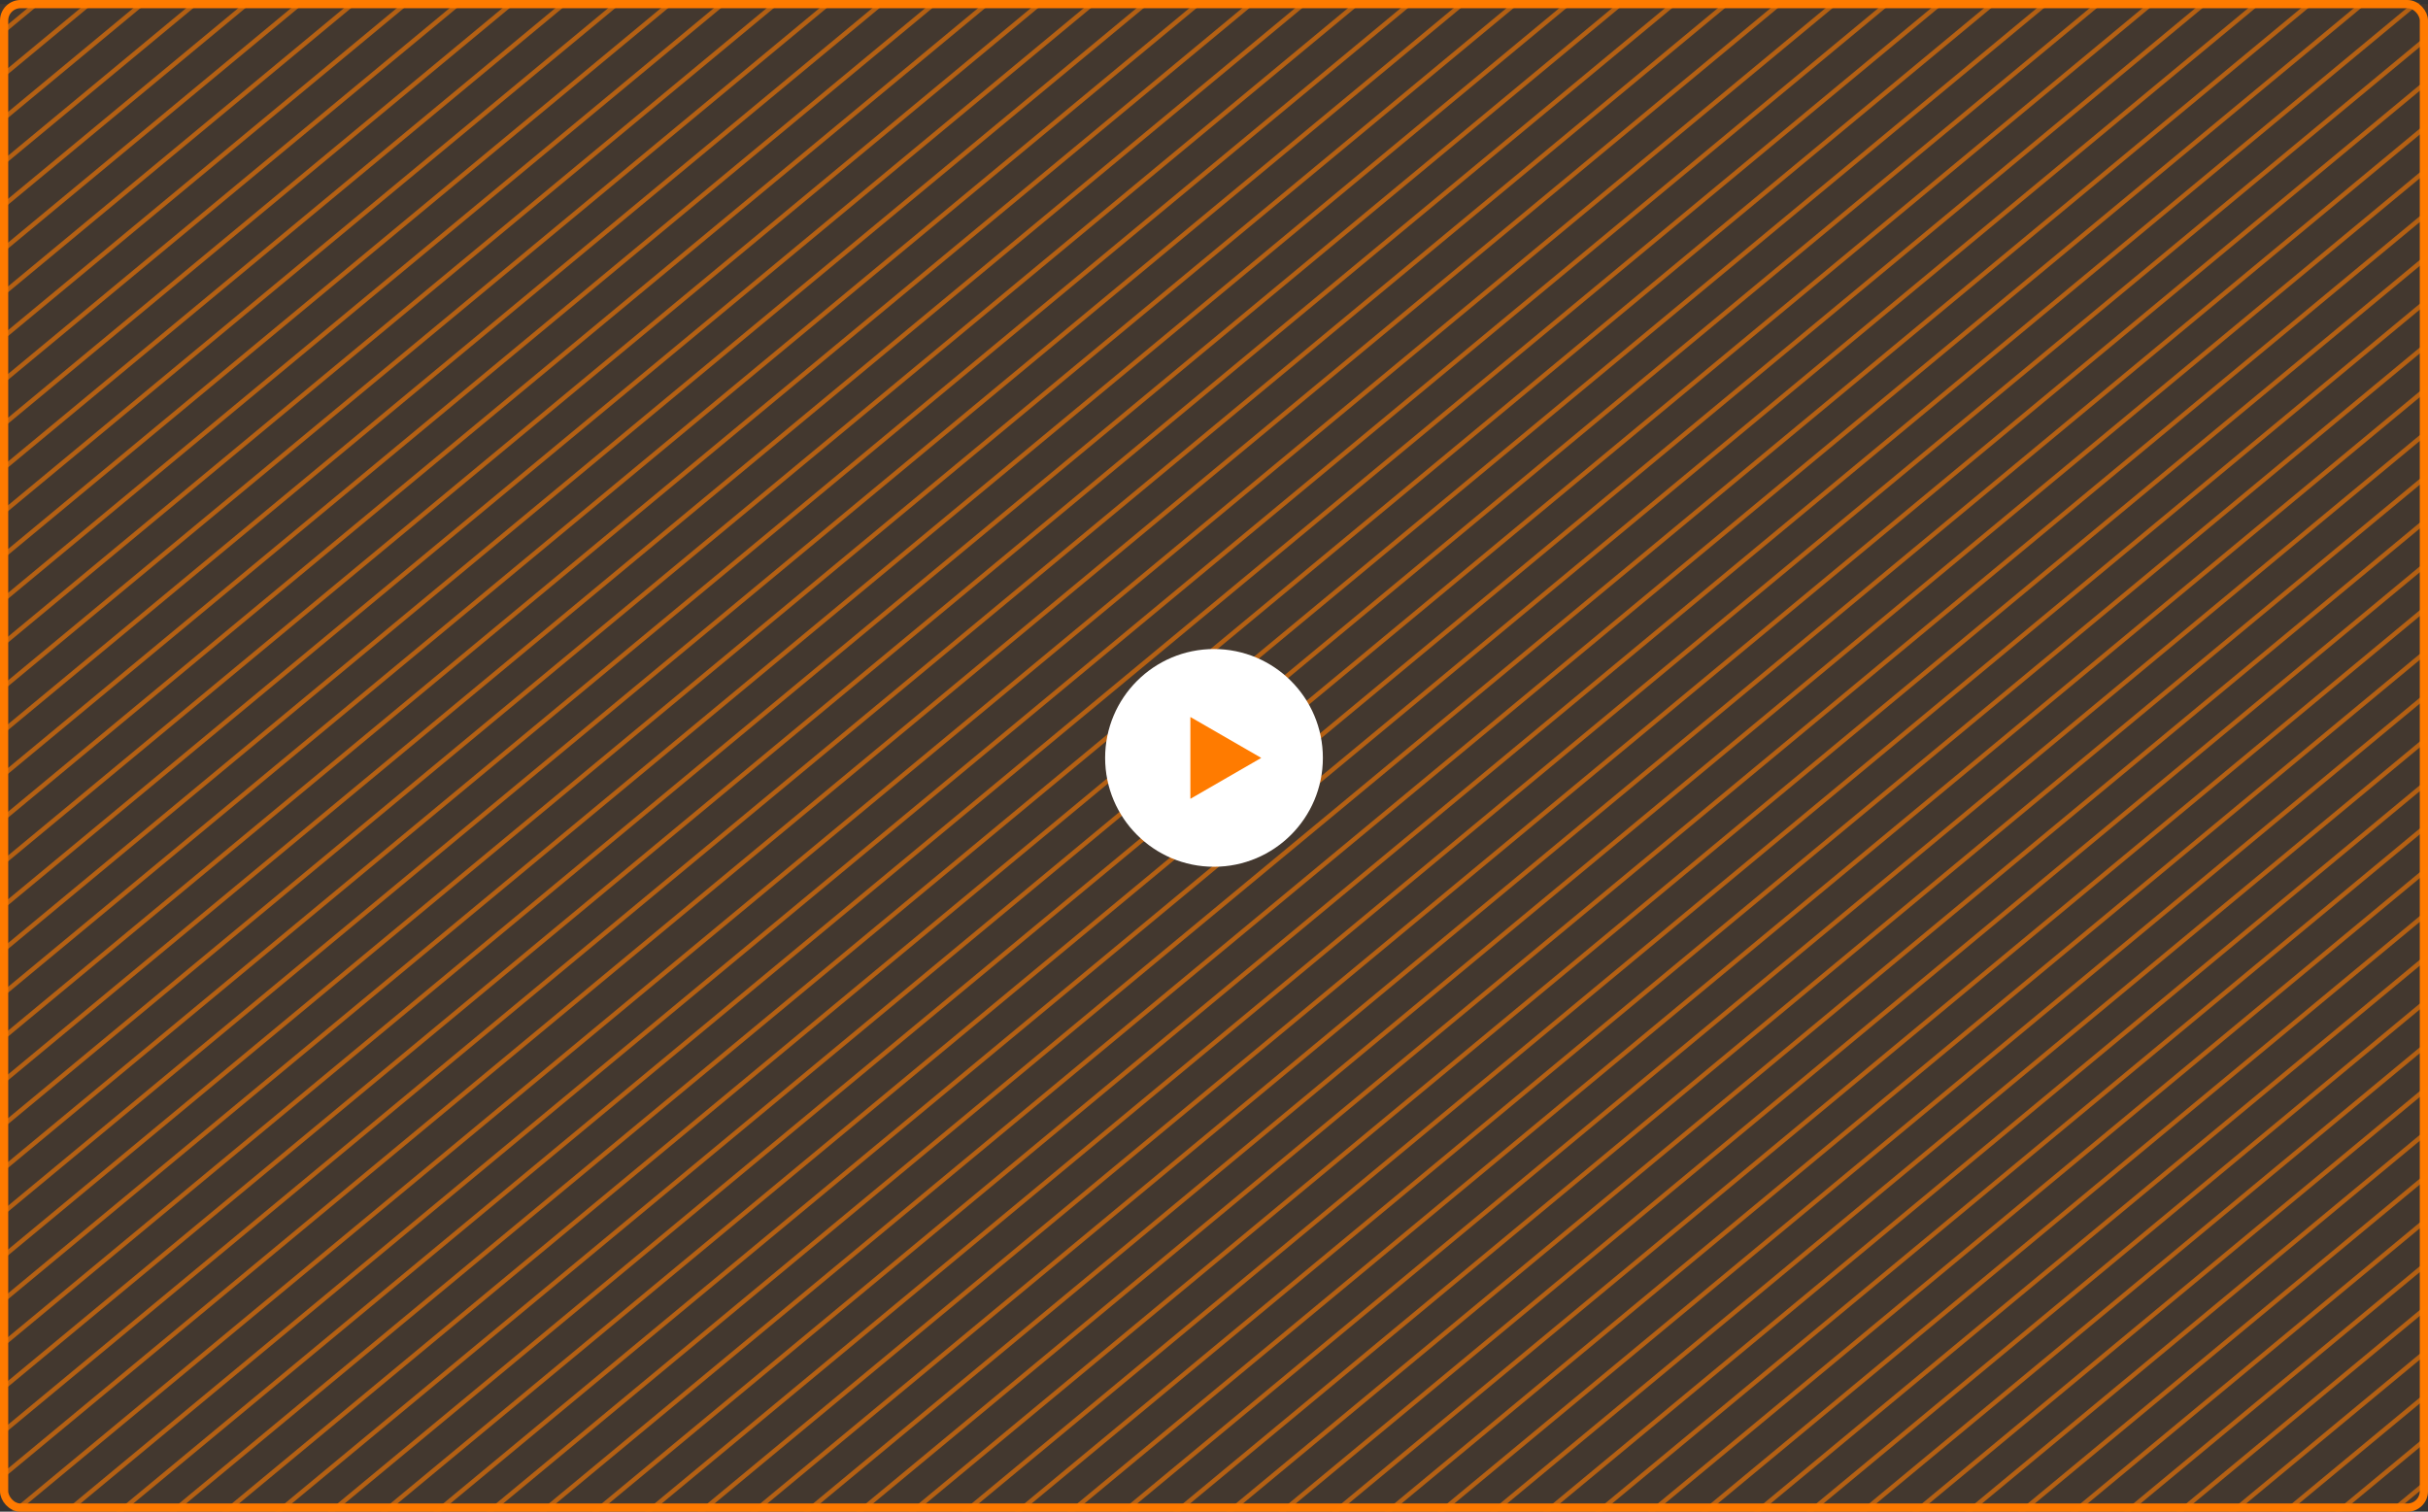 <svg width="591" height="368" viewBox="0 0 591 368" fill="none" xmlns="http://www.w3.org/2000/svg">
<rect x="0" y="0" width="591" height="368" fill="#333333" stroke="none"/>
<rect x="1" y="1" width="589" height="366" rx="4" stroke="#FF7B00" stroke-width="2"/>
<path d="M0 1H591V363C591 365.761 588.761 368 586 368H5C2.239 368 0 365.761 0 363V1Z" fill="#FF7B00" fill-opacity="0.08"/>
<mask id="mask0" mask-type="alpha" maskUnits="userSpaceOnUse" x="0" y="1" width="591" height="367">
<path d="M0 1H591V363C591 365.761 588.761 368 586 368H5C2.239 368 0 365.761 0 363V1Z" fill="#676767"/>
</mask>
<g mask="url(#mask0)">
<line y1="-1.5" x2="1193.39" y2="-1.5" transform="matrix(0.77 -0.638 0.951 -0.31 -173.941 526.357)" stroke="#FF7B00" stroke-opacity="0.6" stroke-width="3"/>
<line y1="-1.5" x2="1193.39" y2="-1.5" transform="matrix(0.77 -0.638 0.951 -0.31 -169.504 533.337)" stroke="#FF7B00" stroke-opacity="0.6" stroke-width="3"/>
<line y1="-1.5" x2="1193.39" y2="-1.5" transform="matrix(0.77 -0.638 0.951 -0.31 -165.066 540.318)" stroke="#FF7B00" stroke-opacity="0.6" stroke-width="3"/>
<line y1="-1.5" x2="1193.39" y2="-1.5" transform="matrix(0.77 -0.638 0.951 -0.31 -160.629 547.298)" stroke="#FF7B00" stroke-opacity="0.6" stroke-width="3"/>
<line y1="-1.5" x2="1193.39" y2="-1.5" transform="matrix(0.77 -0.638 0.951 -0.31 -156.191 554.279)" stroke="#FF7B00" stroke-opacity="0.6" stroke-width="3"/>
<line y1="-1.5" x2="1193.39" y2="-1.5" transform="matrix(0.77 -0.638 0.951 -0.31 -151.754 561.259)" stroke="#FF7B00" stroke-opacity="0.6" stroke-width="3"/>
<line y1="-1.5" x2="1193.39" y2="-1.5" transform="matrix(0.77 -0.638 0.951 -0.31 -147.316 568.239)" stroke="#FF7B00" stroke-opacity="0.6" stroke-width="3"/>
<line y1="-1.5" x2="1193.39" y2="-1.5" transform="matrix(0.77 -0.638 0.951 -0.31 -142.879 575.22)" stroke="#FF7B00" stroke-opacity="0.6" stroke-width="3"/>
<line y1="-1.5" x2="1193.39" y2="-1.5" transform="matrix(0.77 -0.638 0.951 -0.31 -138.441 582.2)" stroke="#FF7B00" stroke-opacity="0.6" stroke-width="3"/>
<line y1="-1.5" x2="1193.39" y2="-1.5" transform="matrix(0.77 -0.638 0.951 -0.31 -134.004 589.181)" stroke="#FF7B00" stroke-opacity="0.6" stroke-width="3"/>
<line y1="-1.5" x2="1193.39" y2="-1.5" transform="matrix(0.77 -0.638 0.951 -0.31 -129.566 596.161)" stroke="#FF7B00" stroke-opacity="0.6" stroke-width="3"/>
<line y1="-1.5" x2="1193.39" y2="-1.5" transform="matrix(0.77 -0.638 0.951 -0.31 -125.129 603.142)" stroke="#FF7B00" stroke-opacity="0.6" stroke-width="3"/>
<line y1="-1.5" x2="1193.39" y2="-1.5" transform="matrix(0.77 -0.638 0.951 -0.31 -120.691 610.122)" stroke="#FF7B00" stroke-opacity="0.6" stroke-width="3"/>
<line y1="-1.5" x2="1193.39" y2="-1.5" transform="matrix(0.77 -0.638 0.951 -0.31 -116.254 617.102)" stroke="#FF7B00" stroke-opacity="0.6" stroke-width="3"/>
<line y1="-1.5" x2="1193.39" y2="-1.5" transform="matrix(0.77 -0.638 0.951 -0.31 -111.816 624.083)" stroke="#FF7B00" stroke-opacity="0.6" stroke-width="3"/>
<line y1="-1.5" x2="1193.39" y2="-1.5" transform="matrix(0.77 -0.638 0.951 -0.31 -107.379 631.063)" stroke="#FF7B00" stroke-opacity="0.6" stroke-width="3"/>
<line y1="-1.5" x2="1193.39" y2="-1.5" transform="matrix(0.77 -0.638 0.951 -0.31 -102.942 638.043)" stroke="#FF7B00" stroke-opacity="0.6" stroke-width="3"/>
<line y1="-1.5" x2="1193.39" y2="-1.5" transform="matrix(0.77 -0.638 0.951 -0.31 -98.504 645.024)" stroke="#FF7B00" stroke-opacity="0.6" stroke-width="3"/>
<line y1="-1.5" x2="1193.39" y2="-1.5" transform="matrix(0.77 -0.638 0.951 -0.31 -94.067 652.004)" stroke="#FF7B00" stroke-opacity="0.6" stroke-width="3"/>
<line y1="-1.5" x2="1193.39" y2="-1.5" transform="matrix(0.77 -0.638 0.951 -0.31 -89.629 658.985)" stroke="#FF7B00" stroke-opacity="0.6" stroke-width="3"/>
<line y1="-1.5" x2="1193.39" y2="-1.5" transform="matrix(0.77 -0.638 0.951 -0.31 -85.192 665.965)" stroke="#FF7B00" stroke-opacity="0.6" stroke-width="3"/>
<line y1="-1.5" x2="1193.39" y2="-1.5" transform="matrix(0.77 -0.638 0.951 -0.31 -80.754 672.945)" stroke="#FF7B00" stroke-opacity="0.6" stroke-width="3"/>
<line y1="-1.5" x2="1193.39" y2="-1.5" transform="matrix(0.77 -0.638 0.951 -0.31 -76.317 679.926)" stroke="#FF7B00" stroke-opacity="0.6" stroke-width="3"/>
<line y1="-1.5" x2="1193.39" y2="-1.5" transform="matrix(0.77 -0.638 0.951 -0.31 -71.879 686.906)" stroke="#FF7B00" stroke-opacity="0.6" stroke-width="3"/>
<line y1="-1.5" x2="1193.39" y2="-1.5" transform="matrix(0.77 -0.638 0.951 -0.31 -67.442 693.887)" stroke="#FF7B00" stroke-opacity="0.6" stroke-width="3"/>
<line y1="-1.5" x2="1193.39" y2="-1.5" transform="matrix(0.77 -0.638 0.951 -0.31 -63.004 700.867)" stroke="#FF7B00" stroke-opacity="0.6" stroke-width="3"/>
<line y1="-1.5" x2="1193.39" y2="-1.5" transform="matrix(0.77 -0.638 0.951 -0.31 -58.567 707.848)" stroke="#FF7B00" stroke-opacity="0.6" stroke-width="3"/>
<line y1="-1.5" x2="1193.39" y2="-1.5" transform="matrix(0.77 -0.638 0.951 -0.31 -54.129 714.828)" stroke="#FF7B00" stroke-opacity="0.6" stroke-width="3"/>
<line y1="-1.5" x2="1193.39" y2="-1.5" transform="matrix(0.77 -0.638 0.951 -0.31 -49.692 721.808)" stroke="#FF7B00" stroke-opacity="0.6" stroke-width="3"/>
<line y1="-1.5" x2="1193.39" y2="-1.5" transform="matrix(0.77 -0.638 0.951 -0.31 -178.379 519.376)" stroke="#FF7B00" stroke-opacity="0.6" stroke-width="3"/>
<line y1="-1.5" x2="1193.39" y2="-1.5" transform="matrix(0.77 -0.638 0.951 -0.31 -40.88 735.67)" stroke="#FF7B00" stroke-opacity="0.6" stroke-width="3"/>
<line y1="-1.5" x2="1193.39" y2="-1.5" transform="matrix(0.77 -0.638 0.951 -0.31 -36.442 742.651)" stroke="#FF7B00" stroke-opacity="0.6" stroke-width="3"/>
<line y1="-1.5" x2="1193.39" y2="-1.5" transform="matrix(0.77 -0.638 0.951 -0.31 -32.005 749.631)" stroke="#FF7B00" stroke-opacity="0.6" stroke-width="3"/>
<line y1="-1.5" x2="1193.39" y2="-1.5" transform="matrix(0.77 -0.638 0.951 -0.31 -27.567 756.612)" stroke="#FF7B00" stroke-opacity="0.6" stroke-width="3"/>
<line y1="-1.5" x2="1193.39" y2="-1.5" transform="matrix(0.77 -0.638 0.951 -0.31 -23.13 763.592)" stroke="#FF7B00" stroke-opacity="0.6" stroke-width="3"/>
<line y1="-1.5" x2="1193.39" y2="-1.5" transform="matrix(0.77 -0.638 0.951 -0.31 -18.692 770.573)" stroke="#FF7B00" stroke-opacity="0.6" stroke-width="3"/>
<line y1="-1.5" x2="1193.39" y2="-1.5" transform="matrix(0.77 -0.638 0.951 -0.31 -14.255 777.553)" stroke="#FF7B00" stroke-opacity="0.6" stroke-width="3"/>
<line y1="-1.5" x2="1193.39" y2="-1.5" transform="matrix(0.77 -0.638 0.951 -0.31 -9.817 784.533)" stroke="#FF7B00" stroke-opacity="0.6" stroke-width="3"/>
<line y1="-1.5" x2="1193.39" y2="-1.5" transform="matrix(0.77 -0.638 0.951 -0.31 -5.38 791.514)" stroke="#FF7B00" stroke-opacity="0.6" stroke-width="3"/>
<line y1="-1.5" x2="1193.39" y2="-1.5" transform="matrix(0.77 -0.638 0.951 -0.31 -0.942 798.494)" stroke="#FF7B00" stroke-opacity="0.6" stroke-width="3"/>
<line y1="-1.5" x2="1193.39" y2="-1.5" transform="matrix(0.77 -0.638 0.951 -0.31 3.495 805.474)" stroke="#FF7B00" stroke-opacity="0.6" stroke-width="3"/>
<line y1="-1.5" x2="1193.39" y2="-1.5" transform="matrix(0.77 -0.638 0.951 -0.31 7.933 812.455)" stroke="#FF7B00" stroke-opacity="0.6" stroke-width="3"/>
<line y1="-1.5" x2="1193.39" y2="-1.5" transform="matrix(0.77 -0.638 0.951 -0.31 12.37 819.435)" stroke="#FF7B00" stroke-opacity="0.6" stroke-width="3"/>
<line y1="-1.5" x2="1193.39" y2="-1.5" transform="matrix(0.77 -0.638 0.951 -0.31 16.808 826.416)" stroke="#FF7B00" stroke-opacity="0.6" stroke-width="3"/>
<line y1="-1.5" x2="1193.39" y2="-1.5" transform="matrix(0.77 -0.638 0.951 -0.31 21.245 833.396)" stroke="#FF7B00" stroke-opacity="0.6" stroke-width="3"/>
<line y1="-1.5" x2="1193.39" y2="-1.5" transform="matrix(0.77 -0.638 0.951 -0.31 25.683 840.376)" stroke="#FF7B00" stroke-opacity="0.6" stroke-width="3"/>
<line y1="-1.5" x2="1193.39" y2="-1.5" transform="matrix(0.77 -0.638 0.951 -0.31 30.12 847.357)" stroke="#FF7B00" stroke-opacity="0.6" stroke-width="3"/>
<line y1="-1.5" x2="1193.39" y2="-1.5" transform="matrix(0.77 -0.638 0.951 -0.31 34.558 854.337)" stroke="#FF7B00" stroke-opacity="0.6" stroke-width="3"/>
<line y1="-1.5" x2="1193.39" y2="-1.5" transform="matrix(0.77 -0.638 0.951 -0.31 38.995 861.318)" stroke="#FF7B00" stroke-opacity="0.6" stroke-width="3"/>
<line y1="-1.5" x2="1193.39" y2="-1.5" transform="matrix(0.77 -0.638 0.951 -0.31 43.433 868.298)" stroke="#FF7B00" stroke-opacity="0.6" stroke-width="3"/>
<line y1="-1.5" x2="1193.39" y2="-1.5" transform="matrix(0.77 -0.638 0.951 -0.31 47.87 875.279)" stroke="#FF7B00" stroke-opacity="0.6" stroke-width="3"/>
<line y1="-1.5" x2="1193.39" y2="-1.5" transform="matrix(0.77 -0.638 0.951 -0.31 52.308 882.259)" stroke="#FF7B00" stroke-opacity="0.6" stroke-width="3"/>
<line y1="-1.5" x2="1193.39" y2="-1.5" transform="matrix(0.77 -0.638 0.951 -0.31 56.745 889.24)" stroke="#FF7B00" stroke-opacity="0.6" stroke-width="3"/>
<line y1="-1.5" x2="1193.39" y2="-1.5" transform="matrix(0.77 -0.638 0.951 -0.31 61.183 896.22)" stroke="#FF7B00" stroke-opacity="0.6" stroke-width="3"/>
<line y1="-1.5" x2="1193.39" y2="-1.5" transform="matrix(0.77 -0.638 0.951 -0.31 65.62 903.201)" stroke="#FF7B00" stroke-opacity="0.6" stroke-width="3"/>
<line y1="-1.5" x2="1193.39" y2="-1.5" transform="matrix(0.77 -0.638 0.951 -0.31 70.058 910.181)" stroke="#FF7B00" stroke-opacity="0.6" stroke-width="3"/>
<line y1="-1.5" x2="1193.39" y2="-1.5" transform="matrix(0.77 -0.638 0.951 -0.31 74.495 917.162)" stroke="#FF7B00" stroke-opacity="0.6" stroke-width="3"/>
<line y1="-1.5" x2="1193.39" y2="-1.5" transform="matrix(0.77 -0.638 0.951 -0.31 78.933 924.142)" stroke="#FF7B00" stroke-opacity="0.6" stroke-width="3"/>
<line y1="-1.5" x2="1193.39" y2="-1.5" transform="matrix(0.77 -0.638 0.951 -0.31 83.37 931.122)" stroke="#FF7B00" stroke-opacity="0.6" stroke-width="3"/>
<line y1="-1.5" x2="1193.39" y2="-1.5" transform="matrix(0.77 -0.638 0.951 -0.31 -45.317 728.69)" stroke="#FF7B00" stroke-opacity="0.6" stroke-width="3"/>
<line y1="-1.5" x2="1193.39" y2="-1.5" transform="matrix(0.77 -0.638 0.951 -0.31 92.182 944.984)" stroke="#FF7B00" stroke-opacity="0.6" stroke-width="3"/>
<line y1="-1.5" x2="1193.39" y2="-1.5" transform="matrix(0.77 -0.638 0.951 -0.31 96.62 951.965)" stroke="#FF7B00" stroke-opacity="0.6" stroke-width="3"/>
<line y1="-1.5" x2="1193.39" y2="-1.5" transform="matrix(0.77 -0.638 0.951 -0.31 101.057 958.945)" stroke="#FF7B00" stroke-opacity="0.6" stroke-width="3"/>
<line y1="-1.5" x2="1193.39" y2="-1.5" transform="matrix(0.77 -0.638 0.951 -0.31 105.495 965.926)" stroke="#FF7B00" stroke-opacity="0.6" stroke-width="3"/>
<line y1="-1.5" x2="1193.39" y2="-1.5" transform="matrix(0.77 -0.638 0.951 -0.31 109.932 972.906)" stroke="#FF7B00" stroke-opacity="0.6" stroke-width="3"/>
<line y1="-1.5" x2="1193.39" y2="-1.5" transform="matrix(0.77 -0.638 0.951 -0.31 114.37 979.886)" stroke="#FF7B00" stroke-opacity="0.6" stroke-width="3"/>
<line y1="-1.5" x2="1193.39" y2="-1.5" transform="matrix(0.77 -0.638 0.951 -0.31 118.807 986.867)" stroke="#FF7B00" stroke-opacity="0.6" stroke-width="3"/>
<line y1="-1.5" x2="1193.39" y2="-1.5" transform="matrix(0.77 -0.638 0.951 -0.31 123.245 993.847)" stroke="#FF7B00" stroke-opacity="0.6" stroke-width="3"/>
<line y1="-1.5" x2="1193.39" y2="-1.5" transform="matrix(0.77 -0.638 0.951 -0.31 127.682 1000.83)" stroke="#FF7B00" stroke-opacity="0.6" stroke-width="3"/>
<line y1="-1.5" x2="1193.39" y2="-1.5" transform="matrix(0.77 -0.638 0.951 -0.31 132.12 1007.81)" stroke="#FF7B00" stroke-opacity="0.6" stroke-width="3"/>
<line y1="-1.5" x2="1193.39" y2="-1.5" transform="matrix(0.77 -0.638 0.951 -0.31 136.557 1014.79)" stroke="#FF7B00" stroke-opacity="0.6" stroke-width="3"/>
<line y1="-1.5" x2="1193.39" y2="-1.5" transform="matrix(0.77 -0.638 0.951 -0.31 140.995 1021.77)" stroke="#FF7B00" stroke-opacity="0.6" stroke-width="3"/>
<line y1="-1.5" x2="1193.39" y2="-1.5" transform="matrix(0.77 -0.638 0.951 -0.31 145.432 1028.75)" stroke="#FF7B00" stroke-opacity="0.6" stroke-width="3"/>
<line y1="-1.5" x2="1193.39" y2="-1.5" transform="matrix(0.77 -0.638 0.951 -0.31 149.87 1035.73)" stroke="#FF7B00" stroke-opacity="0.6" stroke-width="3"/>
<line y1="-1.5" x2="1193.39" y2="-1.5" transform="matrix(0.77 -0.638 0.951 -0.31 154.307 1042.71)" stroke="#FF7B00" stroke-opacity="0.6" stroke-width="3"/>
<line y1="-1.5" x2="1193.39" y2="-1.5" transform="matrix(0.77 -0.638 0.951 -0.31 158.745 1049.69)" stroke="#FF7B00" stroke-opacity="0.6" stroke-width="3"/>
<line y1="-1.5" x2="1193.39" y2="-1.5" transform="matrix(0.77 -0.638 0.951 -0.31 163.182 1056.67)" stroke="#FF7B00" stroke-opacity="0.6" stroke-width="3"/>
<line y1="-1.5" x2="1193.39" y2="-1.5" transform="matrix(0.77 -0.638 0.951 -0.31 167.62 1063.65)" stroke="#FF7B00" stroke-opacity="0.6" stroke-width="3"/>
<line y1="-1.5" x2="1193.39" y2="-1.5" transform="matrix(0.77 -0.638 0.951 -0.31 172.057 1070.63)" stroke="#FF7B00" stroke-opacity="0.6" stroke-width="3"/>
<line y1="-1.5" x2="1193.39" y2="-1.5" transform="matrix(0.77 -0.638 0.951 -0.31 176.495 1077.61)" stroke="#FF7B00" stroke-opacity="0.6" stroke-width="3"/>
<line y1="-1.5" x2="1193.39" y2="-1.5" transform="matrix(0.77 -0.638 0.951 -0.31 180.932 1084.59)" stroke="#FF7B00" stroke-opacity="0.6" stroke-width="3"/>
<line y1="-1.5" x2="1193.39" y2="-1.5" transform="matrix(0.77 -0.638 0.951 -0.31 185.37 1091.57)" stroke="#FF7B00" stroke-opacity="0.6" stroke-width="3"/>
<line y1="-1.5" x2="1193.39" y2="-1.5" transform="matrix(0.77 -0.638 0.951 -0.31 189.807 1098.55)" stroke="#FF7B00" stroke-opacity="0.6" stroke-width="3"/>
<line y1="-1.5" x2="1193.39" y2="-1.5" transform="matrix(0.77 -0.638 0.951 -0.31 194.244 1105.53)" stroke="#FF7B00" stroke-opacity="0.6" stroke-width="3"/>
<line y1="-1.5" x2="1193.39" y2="-1.5" transform="matrix(0.77 -0.638 0.951 -0.31 198.682 1112.51)" stroke="#FF7B00" stroke-opacity="0.6" stroke-width="3"/>
<line y1="-1.5" x2="1193.39" y2="-1.5" transform="matrix(0.77 -0.638 0.951 -0.31 203.119 1119.49)" stroke="#FF7B00" stroke-opacity="0.6" stroke-width="3"/>
<line y1="-1.5" x2="1193.39" y2="-1.5" transform="matrix(0.77 -0.638 0.951 -0.31 207.557 1126.47)" stroke="#FF7B00" stroke-opacity="0.6" stroke-width="3"/>
<line y1="-1.5" x2="1193.39" y2="-1.5" transform="matrix(0.77 -0.638 0.951 -0.31 87.745 938.004)" stroke="#FF7B00" stroke-opacity="0.6" stroke-width="3"/>
<line y1="-1.5" x2="1193.39" y2="-1.5" transform="matrix(0.77 -0.638 0.951 -0.31 -519.084 2.285)" stroke="#FF7B00" stroke-opacity="0.6" stroke-width="3"/>
<line y1="-1.5" x2="1193.39" y2="-1.5" transform="matrix(0.77 -0.638 0.951 -0.31 -514.646 9.266)" stroke="#FF7B00" stroke-opacity="0.6" stroke-width="3"/>
<line y1="-1.5" x2="1193.39" y2="-1.5" transform="matrix(0.77 -0.638 0.951 -0.31 -510.209 16.245)" stroke="#FF7B00" stroke-opacity="0.6" stroke-width="3"/>
<line y1="-1.5" x2="1193.39" y2="-1.5" transform="matrix(0.77 -0.638 0.951 -0.31 -505.771 23.227)" stroke="#FF7B00" stroke-opacity="0.6" stroke-width="3"/>
<line y1="-1.5" x2="1193.39" y2="-1.5" transform="matrix(0.77 -0.638 0.951 -0.31 -501.334 30.207)" stroke="#FF7B00" stroke-opacity="0.6" stroke-width="3"/>
<line y1="-1.5" x2="1193.39" y2="-1.5" transform="matrix(0.77 -0.638 0.951 -0.31 -496.896 37.187)" stroke="#FF7B00" stroke-opacity="0.6" stroke-width="3"/>
<line y1="-1.5" x2="1193.39" y2="-1.5" transform="matrix(0.77 -0.638 0.951 -0.31 -492.459 44.168)" stroke="#FF7B00" stroke-opacity="0.6" stroke-width="3"/>
<line y1="-1.5" x2="1193.39" y2="-1.5" transform="matrix(0.77 -0.638 0.951 -0.31 -488.021 51.148)" stroke="#FF7B00" stroke-opacity="0.6" stroke-width="3"/>
<line y1="-1.5" x2="1193.39" y2="-1.5" transform="matrix(0.77 -0.638 0.951 -0.31 -483.583 58.129)" stroke="#FF7B00" stroke-opacity="0.6" stroke-width="3"/>
<line y1="-1.5" x2="1193.39" y2="-1.5" transform="matrix(0.77 -0.638 0.951 -0.31 -479.146 65.109)" stroke="#FF7B00" stroke-opacity="0.6" stroke-width="3"/>
<line y1="-1.5" x2="1193.39" y2="-1.5" transform="matrix(0.77 -0.638 0.951 -0.31 -474.709 72.09)" stroke="#FF7B00" stroke-opacity="0.6" stroke-width="3"/>
<line y1="-1.5" x2="1193.39" y2="-1.5" transform="matrix(0.77 -0.638 0.951 -0.31 -470.271 79.07)" stroke="#FF7B00" stroke-opacity="0.6" stroke-width="3"/>
<line y1="-1.5" x2="1193.39" y2="-1.5" transform="matrix(0.77 -0.638 0.951 -0.31 -465.834 86.05)" stroke="#FF7B00" stroke-opacity="0.6" stroke-width="3"/>
<line y1="-1.5" x2="1193.39" y2="-1.5" transform="matrix(0.77 -0.638 0.951 -0.31 -461.396 93.031)" stroke="#FF7B00" stroke-opacity="0.6" stroke-width="3"/>
<line y1="-1.5" x2="1193.39" y2="-1.5" transform="matrix(0.77 -0.638 0.951 -0.31 -456.958 100.012)" stroke="#FF7B00" stroke-opacity="0.6" stroke-width="3"/>
<line y1="-1.5" x2="1193.39" y2="-1.5" transform="matrix(0.77 -0.638 0.951 -0.31 -448.146 113.874)" stroke="#FF7B00" stroke-opacity="0.6" stroke-width="3"/>
<line y1="-1.5" x2="1193.39" y2="-1.5" transform="matrix(0.77 -0.638 0.951 -0.31 -443.709 120.854)" stroke="#FF7B00" stroke-opacity="0.6" stroke-width="3"/>
<line y1="-1.5" x2="1193.39" y2="-1.5" transform="matrix(0.77 -0.638 0.951 -0.31 -439.271 127.835)" stroke="#FF7B00" stroke-opacity="0.6" stroke-width="3"/>
<line y1="-1.5" x2="1193.39" y2="-1.5" transform="matrix(0.77 -0.638 0.951 -0.31 -434.834 134.815)" stroke="#FF7B00" stroke-opacity="0.6" stroke-width="3"/>
<line y1="-1.5" x2="1193.39" y2="-1.5" transform="matrix(0.77 -0.638 0.951 -0.31 -430.396 141.796)" stroke="#FF7B00" stroke-opacity="0.6" stroke-width="3"/>
<line y1="-1.5" x2="1193.39" y2="-1.5" transform="matrix(0.77 -0.638 0.951 -0.31 -425.959 148.776)" stroke="#FF7B00" stroke-opacity="0.6" stroke-width="3"/>
<line y1="-1.5" x2="1193.39" y2="-1.5" transform="matrix(0.77 -0.638 0.951 -0.31 -421.521 155.757)" stroke="#FF7B00" stroke-opacity="0.6" stroke-width="3"/>
<line y1="-1.5" x2="1193.39" y2="-1.5" transform="matrix(0.77 -0.638 0.951 -0.31 -417.084 162.737)" stroke="#FF7B00" stroke-opacity="0.6" stroke-width="3"/>
<line y1="-1.5" x2="1193.39" y2="-1.5" transform="matrix(0.77 -0.638 0.951 -0.31 -412.646 169.717)" stroke="#FF7B00" stroke-opacity="0.6" stroke-width="3"/>
<line y1="-1.5" x2="1193.39" y2="-1.5" transform="matrix(0.77 -0.638 0.951 -0.31 -408.209 176.698)" stroke="#FF7B00" stroke-opacity="0.6" stroke-width="3"/>
<line y1="-1.5" x2="1193.39" y2="-1.5" transform="matrix(0.77 -0.638 0.951 -0.31 -403.771 183.678)" stroke="#FF7B00" stroke-opacity="0.6" stroke-width="3"/>
<line y1="-1.5" x2="1193.39" y2="-1.5" transform="matrix(0.77 -0.638 0.951 -0.31 -399.334 190.659)" stroke="#FF7B00" stroke-opacity="0.6" stroke-width="3"/>
<line y1="-1.5" x2="1193.39" y2="-1.5" transform="matrix(0.77 -0.638 0.951 -0.31 -394.896 197.639)" stroke="#FF7B00" stroke-opacity="0.6" stroke-width="3"/>
<line y1="-1.5" x2="1193.39" y2="-1.5" transform="matrix(0.77 -0.638 0.951 -0.31 -390.46 204.618)" stroke="#FF7B00" stroke-opacity="0.6" stroke-width="3"/>
<line y1="-1.5" x2="1193.39" y2="-1.5" transform="matrix(0.77 -0.638 0.951 -0.31 -386.022 211.599)" stroke="#FF7B00" stroke-opacity="0.6" stroke-width="3"/>
<line y1="-1.5" x2="1193.39" y2="-1.5" transform="matrix(0.77 -0.638 0.951 -0.31 -381.585 218.579)" stroke="#FF7B00" stroke-opacity="0.6" stroke-width="3"/>
<line y1="-1.5" x2="1193.39" y2="-1.5" transform="matrix(0.77 -0.638 0.951 -0.31 -377.147 225.559)" stroke="#FF7B00" stroke-opacity="0.6" stroke-width="3"/>
<line y1="-1.5" x2="1193.39" y2="-1.5" transform="matrix(0.77 -0.638 0.951 -0.31 -372.71 232.54)" stroke="#FF7B00" stroke-opacity="0.6" stroke-width="3"/>
<line y1="-1.5" x2="1193.39" y2="-1.5" transform="matrix(0.77 -0.638 0.951 -0.31 -368.272 239.52)" stroke="#FF7B00" stroke-opacity="0.6" stroke-width="3"/>
<line y1="-1.5" x2="1193.39" y2="-1.5" transform="matrix(0.77 -0.638 0.951 -0.31 -363.835 246.501)" stroke="#FF7B00" stroke-opacity="0.6" stroke-width="3"/>
<line y1="-1.5" x2="1193.39" y2="-1.5" transform="matrix(0.77 -0.638 0.951 -0.31 -359.397 253.481)" stroke="#FF7B00" stroke-opacity="0.6" stroke-width="3"/>
<line y1="-1.5" x2="1193.39" y2="-1.5" transform="matrix(0.77 -0.638 0.951 -0.31 -354.959 260.462)" stroke="#FF7B00" stroke-opacity="0.6" stroke-width="3"/>
<line y1="-1.5" x2="1193.39" y2="-1.5" transform="matrix(0.77 -0.638 0.951 -0.31 -350.522 267.442)" stroke="#FF7B00" stroke-opacity="0.6" stroke-width="3"/>
<line y1="-1.5" x2="1193.39" y2="-1.5" transform="matrix(0.77 -0.638 0.951 -0.31 -346.084 274.423)" stroke="#FF7B00" stroke-opacity="0.6" stroke-width="3"/>
<line y1="-1.5" x2="1193.39" y2="-1.5" transform="matrix(0.77 -0.638 0.951 -0.31 -341.647 281.403)" stroke="#FF7B00" stroke-opacity="0.6" stroke-width="3"/>
<line y1="-1.5" x2="1193.39" y2="-1.5" transform="matrix(0.77 -0.638 0.951 -0.31 -337.209 288.384)" stroke="#FF7B00" stroke-opacity="0.6" stroke-width="3"/>
<line y1="-1.5" x2="1193.39" y2="-1.5" transform="matrix(0.77 -0.638 0.951 -0.31 -332.772 295.364)" stroke="#FF7B00" stroke-opacity="0.6" stroke-width="3"/>
<line y1="-1.5" x2="1193.39" y2="-1.5" transform="matrix(0.77 -0.638 0.951 -0.31 -328.334 302.344)" stroke="#FF7B00" stroke-opacity="0.6" stroke-width="3"/>
<line y1="-1.5" x2="1193.39" y2="-1.5" transform="matrix(0.77 -0.638 0.951 -0.31 -323.897 309.325)" stroke="#FF7B00" stroke-opacity="0.6" stroke-width="3"/>
<line y1="-1.5" x2="1193.39" y2="-1.5" transform="matrix(0.77 -0.638 0.951 -0.31 -452.584 106.893)" stroke="#FF7B00" stroke-opacity="0.6" stroke-width="3"/>
<line y1="-1.5" x2="1193.39" y2="-1.5" transform="matrix(0.77 -0.638 0.951 -0.31 -315.085 323.187)" stroke="#FF7B00" stroke-opacity="0.6" stroke-width="3"/>
<line y1="-1.5" x2="1193.39" y2="-1.5" transform="matrix(0.77 -0.638 0.951 -0.31 -310.647 330.167)" stroke="#FF7B00" stroke-opacity="0.6" stroke-width="3"/>
<line y1="-1.5" x2="1193.39" y2="-1.5" transform="matrix(0.77 -0.638 0.951 -0.31 -306.209 337.148)" stroke="#FF7B00" stroke-opacity="0.6" stroke-width="3"/>
<line y1="-1.5" x2="1193.39" y2="-1.5" transform="matrix(0.77 -0.638 0.951 -0.31 -301.772 344.128)" stroke="#FF7B00" stroke-opacity="0.6" stroke-width="3"/>
<line y1="-1.5" x2="1193.39" y2="-1.5" transform="matrix(0.77 -0.638 0.951 -0.31 -297.335 351.109)" stroke="#FF7B00" stroke-opacity="0.6" stroke-width="3"/>
<line y1="-1.5" x2="1193.39" y2="-1.5" transform="matrix(0.77 -0.638 0.951 -0.31 -292.897 358.089)" stroke="#FF7B00" stroke-opacity="0.6" stroke-width="3"/>
<line y1="-1.5" x2="1193.39" y2="-1.5" transform="matrix(0.77 -0.638 0.951 -0.31 -288.46 365.07)" stroke="#FF7B00" stroke-opacity="0.6" stroke-width="3"/>
<line y1="-1.5" x2="1193.39" y2="-1.5" transform="matrix(0.77 -0.638 0.951 -0.31 -284.022 372.05)" stroke="#FF7B00" stroke-opacity="0.6" stroke-width="3"/>
<line y1="-1.5" x2="1193.39" y2="-1.5" transform="matrix(0.77 -0.638 0.951 -0.31 -279.585 379.031)" stroke="#FF7B00" stroke-opacity="0.6" stroke-width="3"/>
<line y1="-1.5" x2="1193.39" y2="-1.5" transform="matrix(0.77 -0.638 0.951 -0.31 -275.147 386.011)" stroke="#FF7B00" stroke-opacity="0.6" stroke-width="3"/>
<line y1="-1.5" x2="1193.39" y2="-1.5" transform="matrix(0.77 -0.638 0.951 -0.31 -270.71 392.992)" stroke="#FF7B00" stroke-opacity="0.6" stroke-width="3"/>
<line y1="-1.5" x2="1193.39" y2="-1.5" transform="matrix(0.77 -0.638 0.951 -0.31 -266.272 399.972)" stroke="#FF7B00" stroke-opacity="0.6" stroke-width="3"/>
<line y1="-1.5" x2="1193.39" y2="-1.5" transform="matrix(0.77 -0.638 0.951 -0.31 -261.834 406.953)" stroke="#FF7B00" stroke-opacity="0.6" stroke-width="3"/>
<line y1="-1.5" x2="1193.39" y2="-1.5" transform="matrix(0.77 -0.638 0.951 -0.31 -257.397 413.933)" stroke="#FF7B00" stroke-opacity="0.6" stroke-width="3"/>
<line y1="-1.5" x2="1193.39" y2="-1.5" transform="matrix(0.77 -0.638 0.951 -0.31 -252.959 420.914)" stroke="#FF7B00" stroke-opacity="0.6" stroke-width="3"/>
<line y1="-1.5" x2="1193.39" y2="-1.5" transform="matrix(0.77 -0.638 0.951 -0.31 -248.522 427.894)" stroke="#FF7B00" stroke-opacity="0.6" stroke-width="3"/>
<line y1="-1.5" x2="1193.39" y2="-1.5" transform="matrix(0.77 -0.638 0.951 -0.31 -244.085 434.874)" stroke="#FF7B00" stroke-opacity="0.6" stroke-width="3"/>
<line y1="-1.5" x2="1193.39" y2="-1.5" transform="matrix(0.77 -0.638 0.951 -0.31 -239.647 441.855)" stroke="#FF7B00" stroke-opacity="0.6" stroke-width="3"/>
<line y1="-1.5" x2="1193.39" y2="-1.5" transform="matrix(0.77 -0.638 0.951 -0.31 -235.209 448.835)" stroke="#FF7B00" stroke-opacity="0.6" stroke-width="3"/>
<line y1="-1.5" x2="1193.39" y2="-1.5" transform="matrix(0.77 -0.638 0.951 -0.31 -230.772 455.816)" stroke="#FF7B00" stroke-opacity="0.6" stroke-width="3"/>
<line y1="-1.5" x2="1193.39" y2="-1.5" transform="matrix(0.77 -0.638 0.951 -0.31 -226.334 462.796)" stroke="#FF7B00" stroke-opacity="0.6" stroke-width="3"/>
<line y1="-1.5" x2="1193.39" y2="-1.5" transform="matrix(0.77 -0.638 0.951 -0.31 -221.897 469.777)" stroke="#FF7B00" stroke-opacity="0.6" stroke-width="3"/>
<line y1="-1.5" x2="1193.39" y2="-1.5" transform="matrix(0.77 -0.638 0.951 -0.31 -217.459 476.757)" stroke="#FF7B00" stroke-opacity="0.6" stroke-width="3"/>
<line y1="-1.5" x2="1193.39" y2="-1.5" transform="matrix(0.77 -0.638 0.951 -0.31 -213.022 483.738)" stroke="#FF7B00" stroke-opacity="0.6" stroke-width="3"/>
<line y1="-1.5" x2="1193.39" y2="-1.5" transform="matrix(0.77 -0.638 0.951 -0.31 -208.584 490.718)" stroke="#FF7B00" stroke-opacity="0.6" stroke-width="3"/>
<line y1="-1.5" x2="1193.39" y2="-1.5" transform="matrix(0.77 -0.638 0.951 -0.31 -204.147 497.699)" stroke="#FF7B00" stroke-opacity="0.6" stroke-width="3"/>
<line y1="-1.5" x2="1193.39" y2="-1.5" transform="matrix(0.77 -0.638 0.951 -0.31 -199.709 504.679)" stroke="#FF7B00" stroke-opacity="0.6" stroke-width="3"/>
<line y1="-1.5" x2="1193.39" y2="-1.5" transform="matrix(0.77 -0.638 0.951 -0.31 -195.272 511.66)" stroke="#FF7B00" stroke-opacity="0.6" stroke-width="3"/>
<line y1="-1.5" x2="1193.39" y2="-1.5" transform="matrix(0.77 -0.638 0.951 -0.31 -190.834 518.64)" stroke="#FF7B00" stroke-opacity="0.6" stroke-width="3"/>
<line y1="-1.5" x2="1193.39" y2="-1.5" transform="matrix(0.77 -0.638 0.951 -0.31 -319.522 316.207)" stroke="#FF7B00" stroke-opacity="0.6" stroke-width="3"/>
</g>
<circle cx="295.5" cy="184.5" r="26.5" fill="white"/>
<path d="M307 184.5L289.75 194.459L289.75 174.541L307 184.5Z" fill="#FF7B00"/>
</svg>

